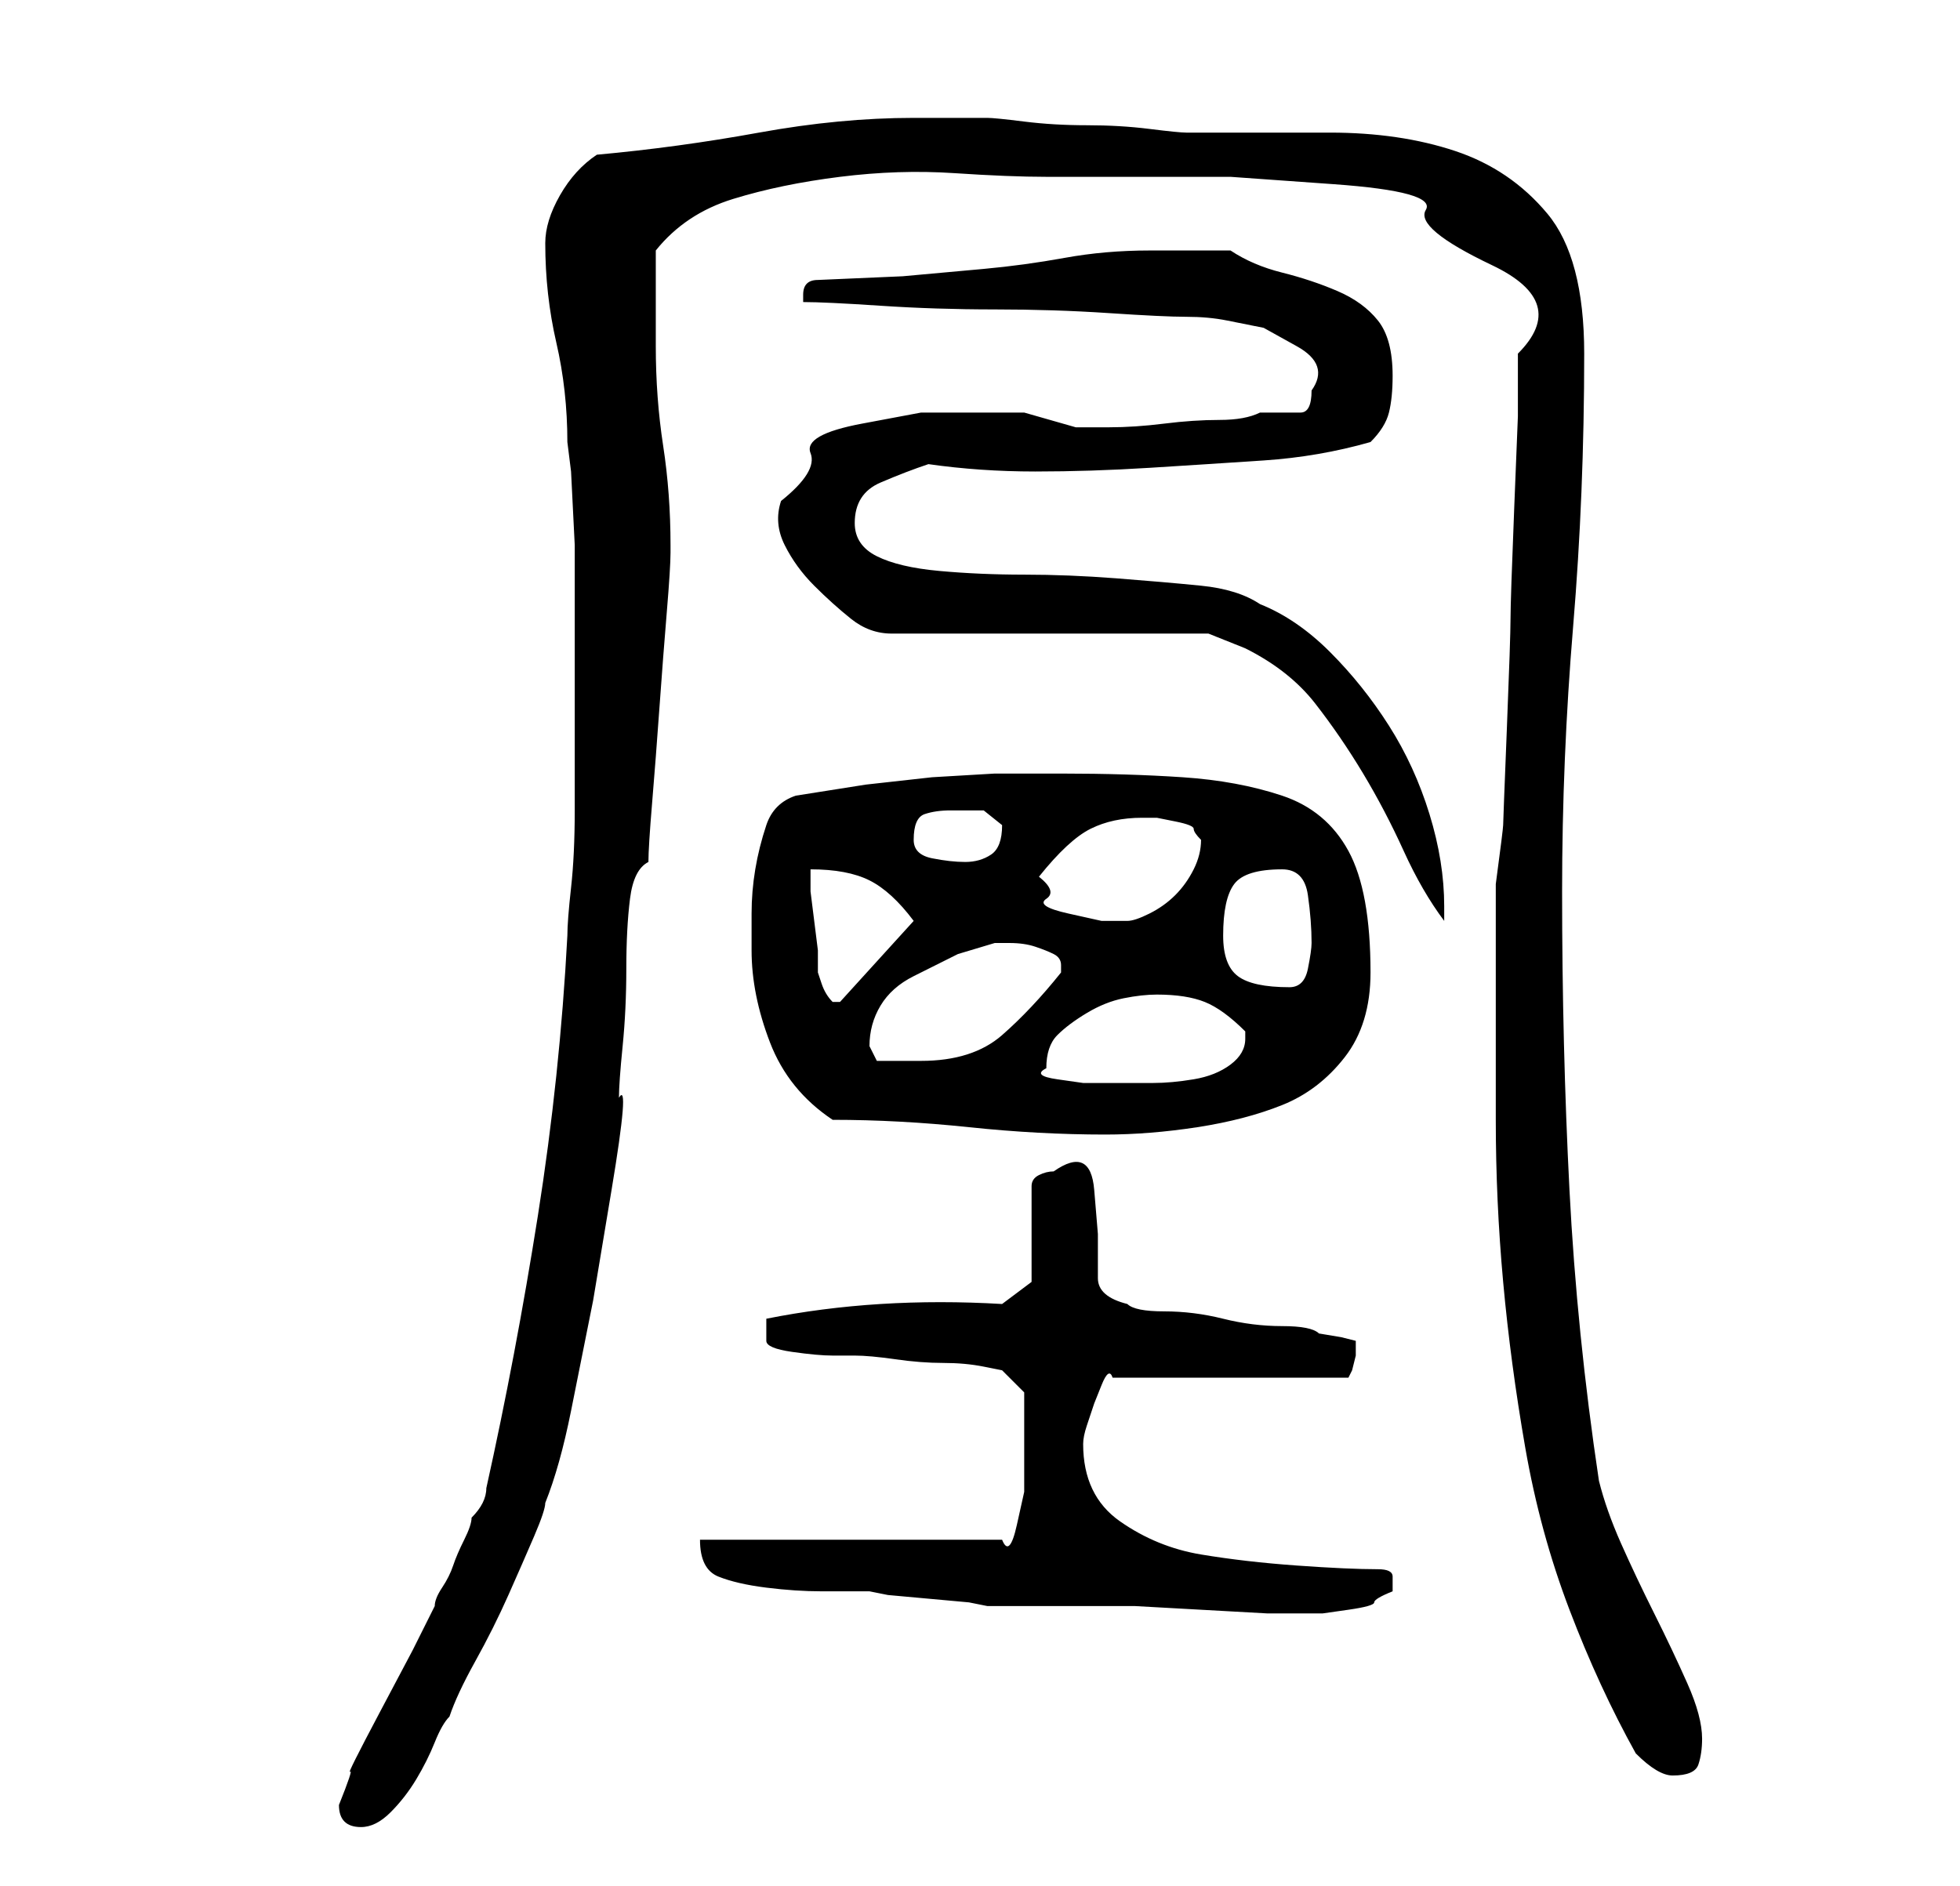 <?xml version="1.0" standalone="no"?>
<!DOCTYPE svg PUBLIC "-//W3C//DTD SVG 1.1//EN" "http://www.w3.org/Graphics/SVG/1.1/DTD/svg11.dtd" >
<svg xmlns="http://www.w3.org/2000/svg" xmlns:xlink="http://www.w3.org/1999/xlink" version="1.1" viewBox="-10 0 266 256">
   <path fill="currentColor"
d="M36 245q0 3 3 3q2 0 4 -2t3.5 -4.5t2.5 -5t2 -3.5q1 -3 3.5 -7.5t4.5 -9t3.5 -8t1.5 -4.5q2 -5 3.5 -12.5l3 -15t2.5 -15t1 -12.5q0 -2 0.5 -7t0.5 -10.5t0.5 -9.5t2.5 -5q0 -2 0.5 -8t1 -13t1 -13t0.5 -8v-1q0 -7 -1 -13.5t-1 -13.5v-13q4 -5 10.5 -7t14.5 -3t15.5 -0.5
t12.5 0.5h11.5h13.5t14 1t12.5 3.5t9 7.5t3.5 12v8.5t-0.5 12.5t-0.5 15t-0.5 15t-0.5 13t-1 8v5v5.5v8v8.5v5q0 11 1 22t3 22.5t6 22t9 19.5q3 3 5 3q3 0 3.5 -1.5t0.5 -3.5q0 -3 -2 -7.5t-4.5 -9.5t-4.5 -9.5t-3 -8.5q-3 -20 -4 -39.5t-1 -40.5q0 -18 1.5 -36t1.5 -37
q0 -13 -5 -19t-12.5 -8.5t-17 -2.5h-19.5q-1 0 -5 -0.5t-8.5 -0.5t-8.5 -0.5t-5 -0.5h-4h-6q-10 0 -21 2t-22 3q-3 2 -5 5.5t-2 6.5q0 7 1.5 13.5t1.5 13.5l0.5 4t0.5 10v10.5v8.5v7v10q0 6 -0.5 10.5t-0.5 6.5q-1 19 -4 38t-7 37q0 1 -0.5 2t-1.5 2q0 1 -1 3t-1.5 3.5
t-1.5 3t-1 2.5l-3 6t-4.5 8.5t-4 8t-1.5 4.5zM85 209q0 4 2.5 5t6.5 1.5t7.5 0.5h6.5l2.5 0.5t5.5 0.5t5.5 0.5l2.5 0.5h15h5t9 0.5t9 0.5h5h2.5t3.5 -0.5t3.5 -1t2.5 -1.5v-1v-1q0 -1 -2 -1q-4 0 -11 -0.5t-13 -1.5t-11 -4.5t-5 -10.5q0 -1 0.5 -2.5l1 -3t1 -2.5t1.5 -1h32
l0.5 -1t0.5 -2v-0.5v-0.5v-0.5v-0.5l-2 -0.5t-3 -0.5q-1 -1 -5 -1t-8 -1t-8 -1t-5 -1q-4 -1 -4 -3.5v-6t-0.5 -6t-5.5 -2.5v0q-1 0 -2 0.5t-1 1.5v13l-4 3q-17 -1 -32 2v3q0 1 3.5 1.5t5.5 0.5h1h2q2 0 5.5 0.5t6.5 0.5t5.5 0.5l2.5 0.5l3 3v5v3v5.5t-1 4.5t-2 2h-41z
M103 152q9 0 18.5 1t18.5 1q6 0 12.5 -1t11.5 -3t8.5 -6.5t3.5 -11.5q0 -11 -3 -16.5t-9 -7.5t-13.5 -2.5t-16.5 -0.5h-9t-8.5 0.5l-9 1t-9.5 1.5q-3 1 -4 4t-1.5 6t-0.5 6v5q0 6 2.5 12.5t8.5 10.5zM132 145q0 -3 1.5 -4.5t4 -3t5 -2t4.5 -0.5q4 0 6.5 1t5.5 4v1
q0 2 -2 3.5t-5 2t-5.5 0.5h-3.5h-2.5h-3.5t-3.5 -0.5t-1.5 -1.5zM108 142q0 -3 1.5 -5.5t4.5 -4l6 -3t5 -1.5h2q2 0 3.5 0.5t2.5 1t1 1.5v0.5v0.5q-4 5 -8 8.5t-11 3.5h-3h-3l-0.5 -1zM100 118q5 0 8 1.5t6 5.5l-10 11h-1v0q-1 -1 -1.5 -2.5l-0.5 -1.5v-3t-0.5 -4t-0.5 -4
v-3zM156 127q0 -5 1.5 -7t6.5 -2q3 0 3.5 3.5t0.5 6.5q0 1 -0.5 3.5t-2.5 2.5q-5 0 -7 -1.5t-2 -5.5zM131 119v0q4 -5 7 -6.5t7 -1.5h2t2.5 0.5t2.5 1t1 1.5q0 2 -1 4t-2.5 3.5t-3.5 2.5t-3 1h-3.5t-4.5 -1t-3 -2t-1 -3zM154 86l5 2q6 3 9.5 7.5t6.5 9.5t5.5 10.5t5.5 9.5
v-1v-1q0 -6 -2 -12.5t-5.5 -12t-8 -10t-9.5 -6.5q-3 -2 -8 -2.5t-11.5 -1t-12.5 -0.5t-11.5 -0.5t-8.5 -2t-3 -4.5q0 -4 3.5 -5.5t6.5 -2.5q7 1 14.5 1t15.5 -0.5t15.5 -1t14.5 -2.5q2 -2 2.5 -4t0.5 -5q0 -5 -2 -7.5t-5.5 -4t-7.5 -2.5t-7 -3h-11q-6 0 -11.5 1t-11 1.5
l-11 1t-11.5 0.5q-1 0 -1.5 0.5t-0.5 1.5v1v0q3 0 10.5 0.5t15.5 0.5t15.5 0.5t10.5 0.5t5.5 0.5l5 1t4.5 2.5t2 6q0 3 -1.5 3h-5.5q-2 1 -5.5 1t-7.5 0.5t-7.5 0.5h-4.5t-3.5 -1t-3.5 -1h-2.5h-3.5h-8t-8 1.5t-7 4t-4 6.5q-1 3 0.5 6t4 5.5t5 4.5t5.5 2h43zM114 114
q0 -3 1.5 -3.5t3.5 -0.5h4.5t2.5 2q0 3 -1.5 4t-3.5 1t-4.5 -0.5t-2.5 -2.5z" />
</svg>
